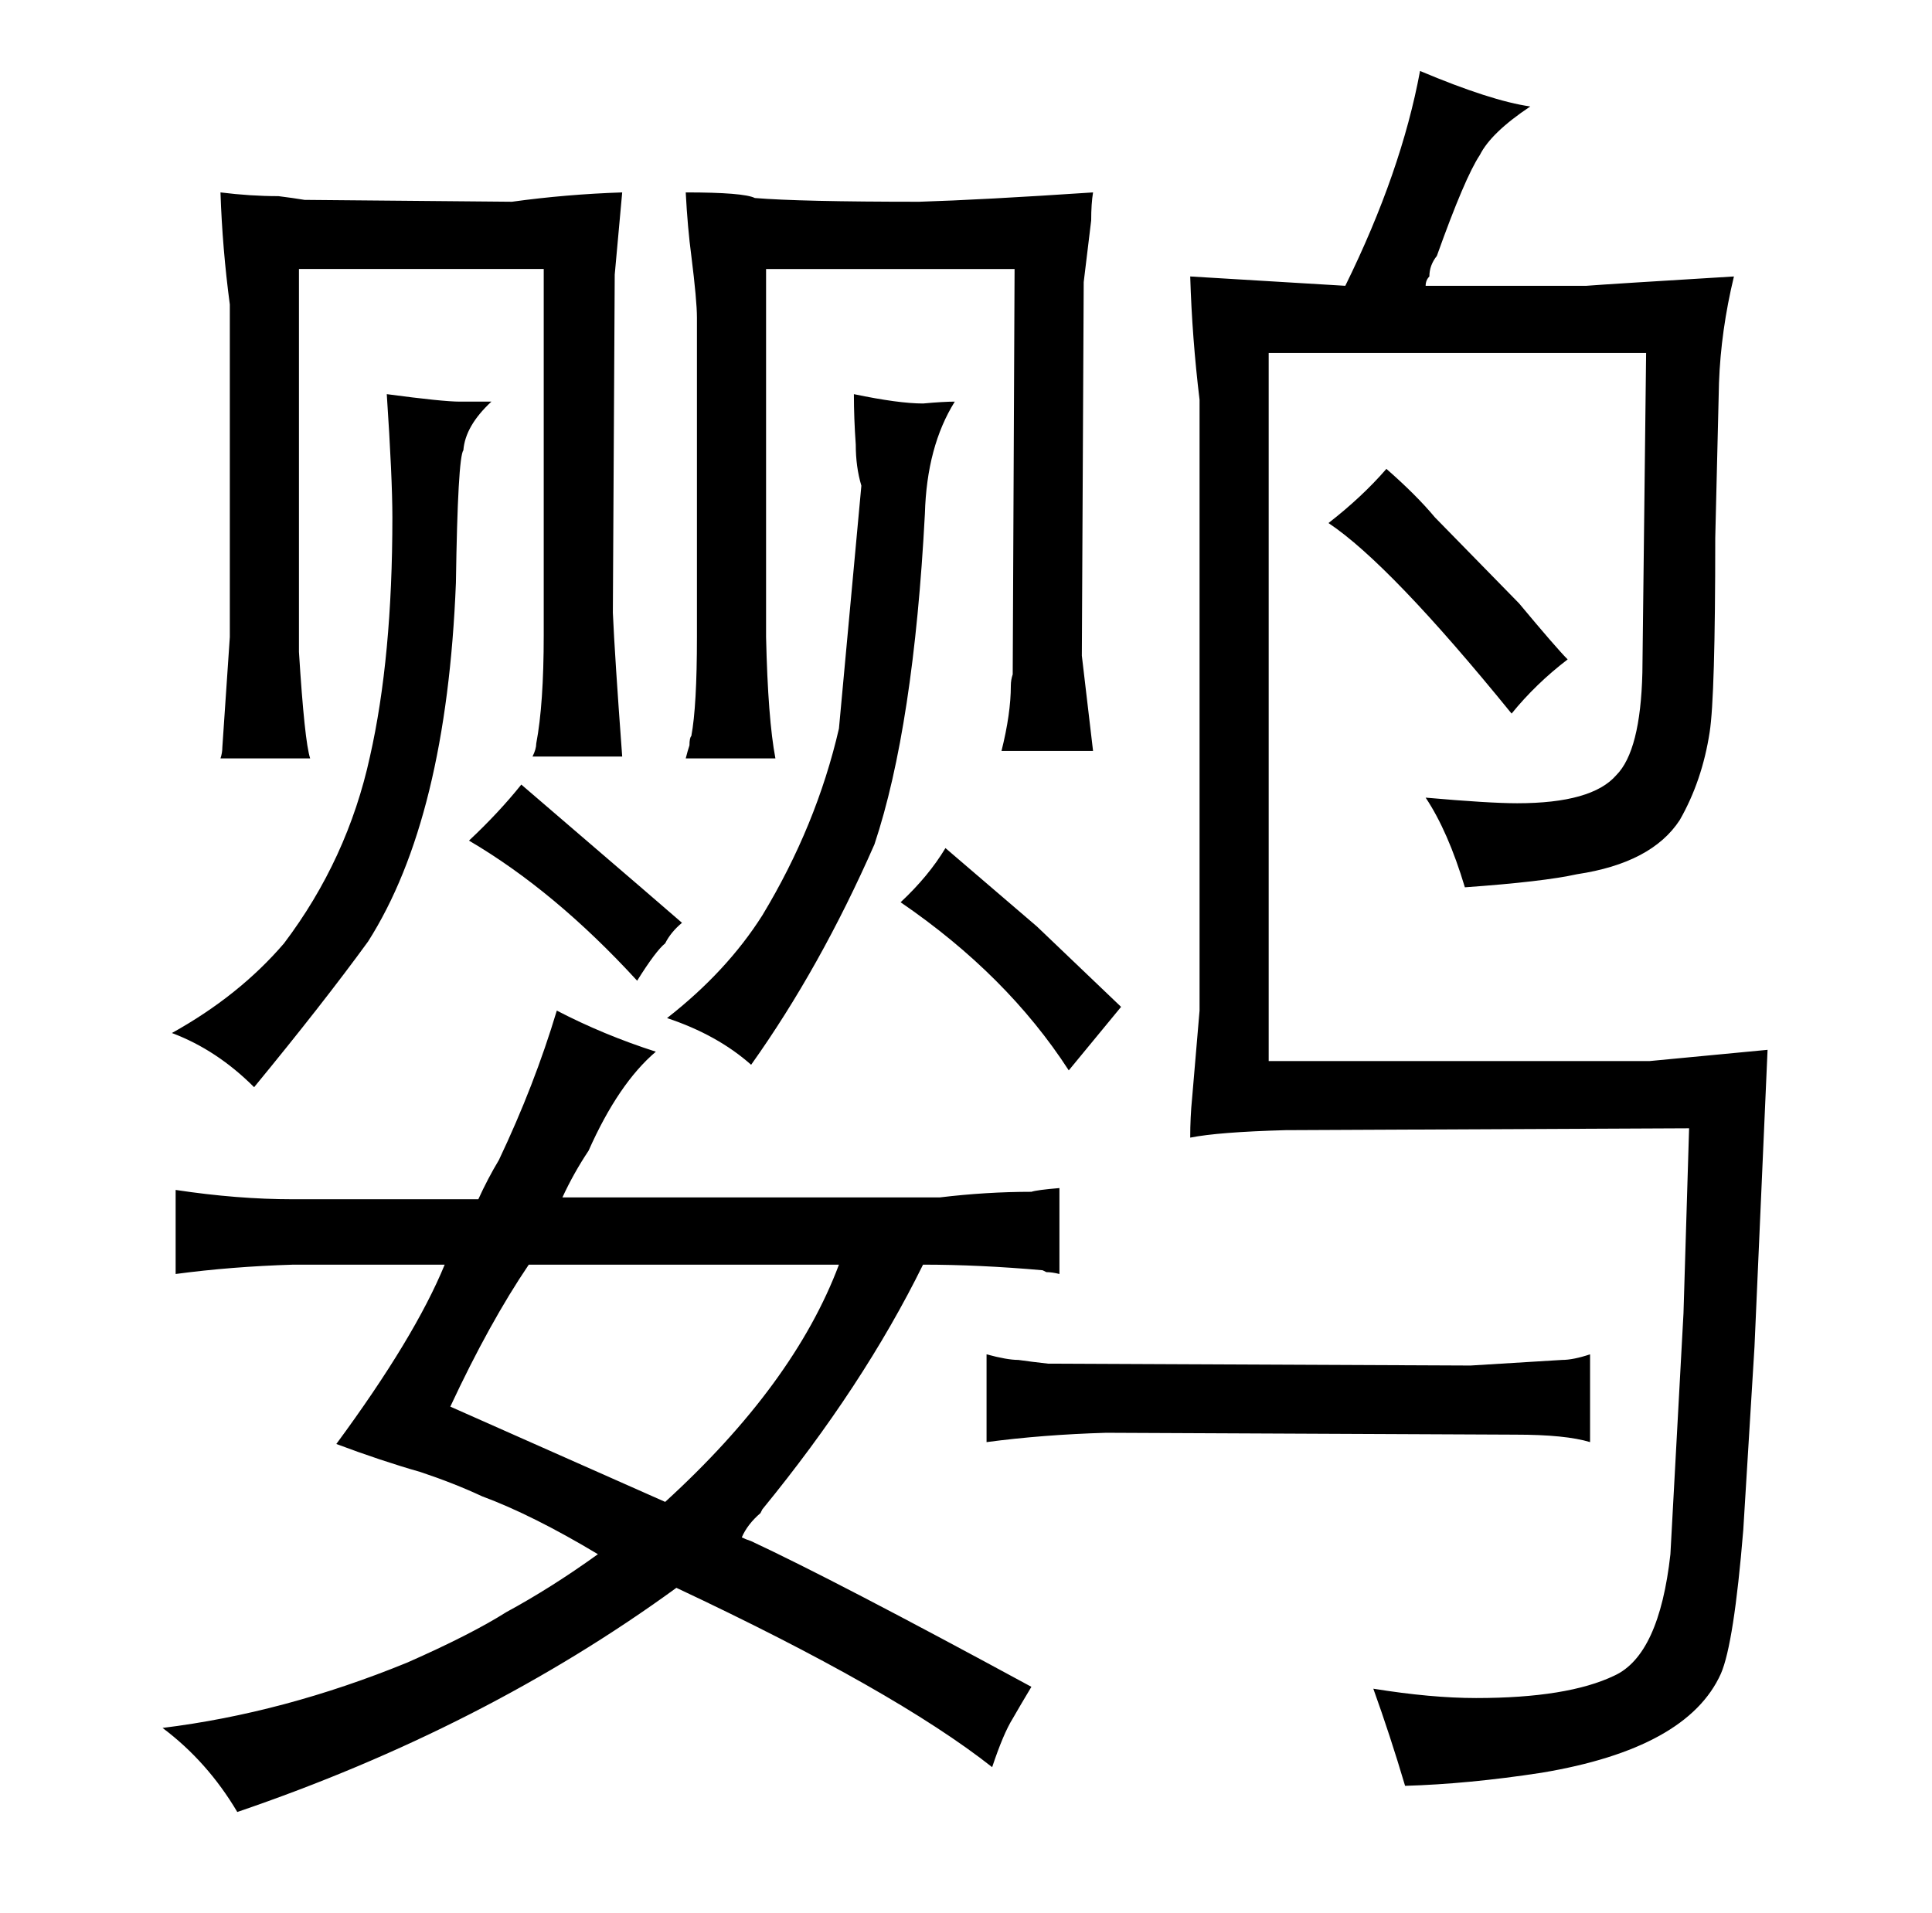 <?xml version="1.0" standalone="no"?>
<!DOCTYPE svg PUBLIC "-//W3C//DTD SVG 1.1//EN" "http://www.w3.org/Graphics/SVG/1.1/DTD/svg11.dtd" >
<svg xmlns="http://www.w3.org/2000/svg" xmlns:xlink="http://www.w3.org/1999/xlink" version="1.1" viewBox="-10 0 1034 1024">
  <g transform="matrix(1 0 0 -1 0 820)">
   <path fill="currentColor"
d="M246 178h-99q-30 0 -63 5v-45q30 4 63 5h81q-16 -39 -58 -96q24 -9 45 -15q18 -6 33 -13q27 -10 62 -31q-25 -18 -49 -31q-19 -12 -53 -27q-66 -27 -131 -35q24 -18 40 -45q132 45 235 120q117 -55 169 -96q6 18 11 26q4 7 10 17q-105 57 -150 78q-3 1 -5 2q3 7 10 13
l1 2q54 66 86 131q30 0 64 -3l2 -1q3 0 7 -1v46q-12 -1 -15 -2q-24 0 -49 -3h-202q6 13 14 25q16 36 36 53q-28 9 -53 22q-12 -40 -31 -80q-6 -10 -11 -21zM439 143q-24 -64 -93 -127l-115 51q21 45 42 76h166zM236 605q-9 0 -39 4q3 -45 3 -66q0 -75 -12 -128
q-12 -55 -46 -100q-24 -28 -60 -48q24 -9 44 -29q37 45 61 78q42 66 47 192q1 67 4 71q1 13 15 26h-17zM113 479l-4 -59q0 -3 -1 -6h48q-3 9 -6 57v205h131v-196q0 -37 -4 -58q0 -3 -2 -7h48q-4 54 -5 77l1 181l4 44q-30 -1 -59 -5l-111 1q-6 1 -14 2q-15 0 -31 2
q1 -30 5 -60v-178zM269 400q-12 -15 -28 -30q46 -27 90 -75q10 16 15 20q3 6 9 11q-1 1 -86 74zM448 582q0 -12 3 -22l-12 -130q-12 -52 -41 -100q-19 -30 -51 -55q27 -9 45 -25q37 52 66 118q21 63 27 177q1 36 16 60q-6 0 -17 -1q-13 0 -37 5q0 -13 1 -27zM363 479
q0 -37 -3 -53q-1 -1 -1 -5q-1 -3 -2 -7h48q-4 21 -5 65v197h133l-1 -217q-1 -3 -1 -6q0 -15 -5 -35h49l-6 51l1 200l4 33q0 9 1 15q-60 -4 -93 -5q-64 0 -88 2q-6 3 -37 3q1 -19 3 -34q3 -24 3 -33v-171zM496 366q-9 -15 -24 -29q57 -39 90 -90l28 34l-45 43zM518 48
q30 4 64 5l219 -1q27 0 40 -4v47q-9 -3 -15 -3l-49 -3l-226 1q-9 1 -16 2q-6 0 -17 3v-47zM632 279l-4 -47q-1 -10 -1 -21q15 3 51 4l216 1l-3 -99l-7 -129q-6 -54 -30 -65q-25 -12 -74 -12q-24 0 -55 5q9 -25 17 -52q34 1 73 7q78 13 96 53q7 16 12 77l6 98l7 159l-63 -6
h-204v379h202l-2 -171q-1 -42 -14 -55q-13 -15 -53 -15q-15 0 -49 3q12 -18 21 -48q42 3 60 7q40 6 55 29q12 21 16 47q3 19 3 104l2 83q1 28 8 57q-66 -4 -79 -5h-86q0 3 2 5q0 6 4 11q15 42 23 54q6 12 27 26q-21 3 -59 19q-10 -54 -40 -115l-83 5q1 -33 5 -66v-327z
M758 543q-10 12 -26 26q-13 -15 -31 -29q33 -22 98 -102q13 16 30 29q-6 6 -26 30z" />
  </g>

</svg>
